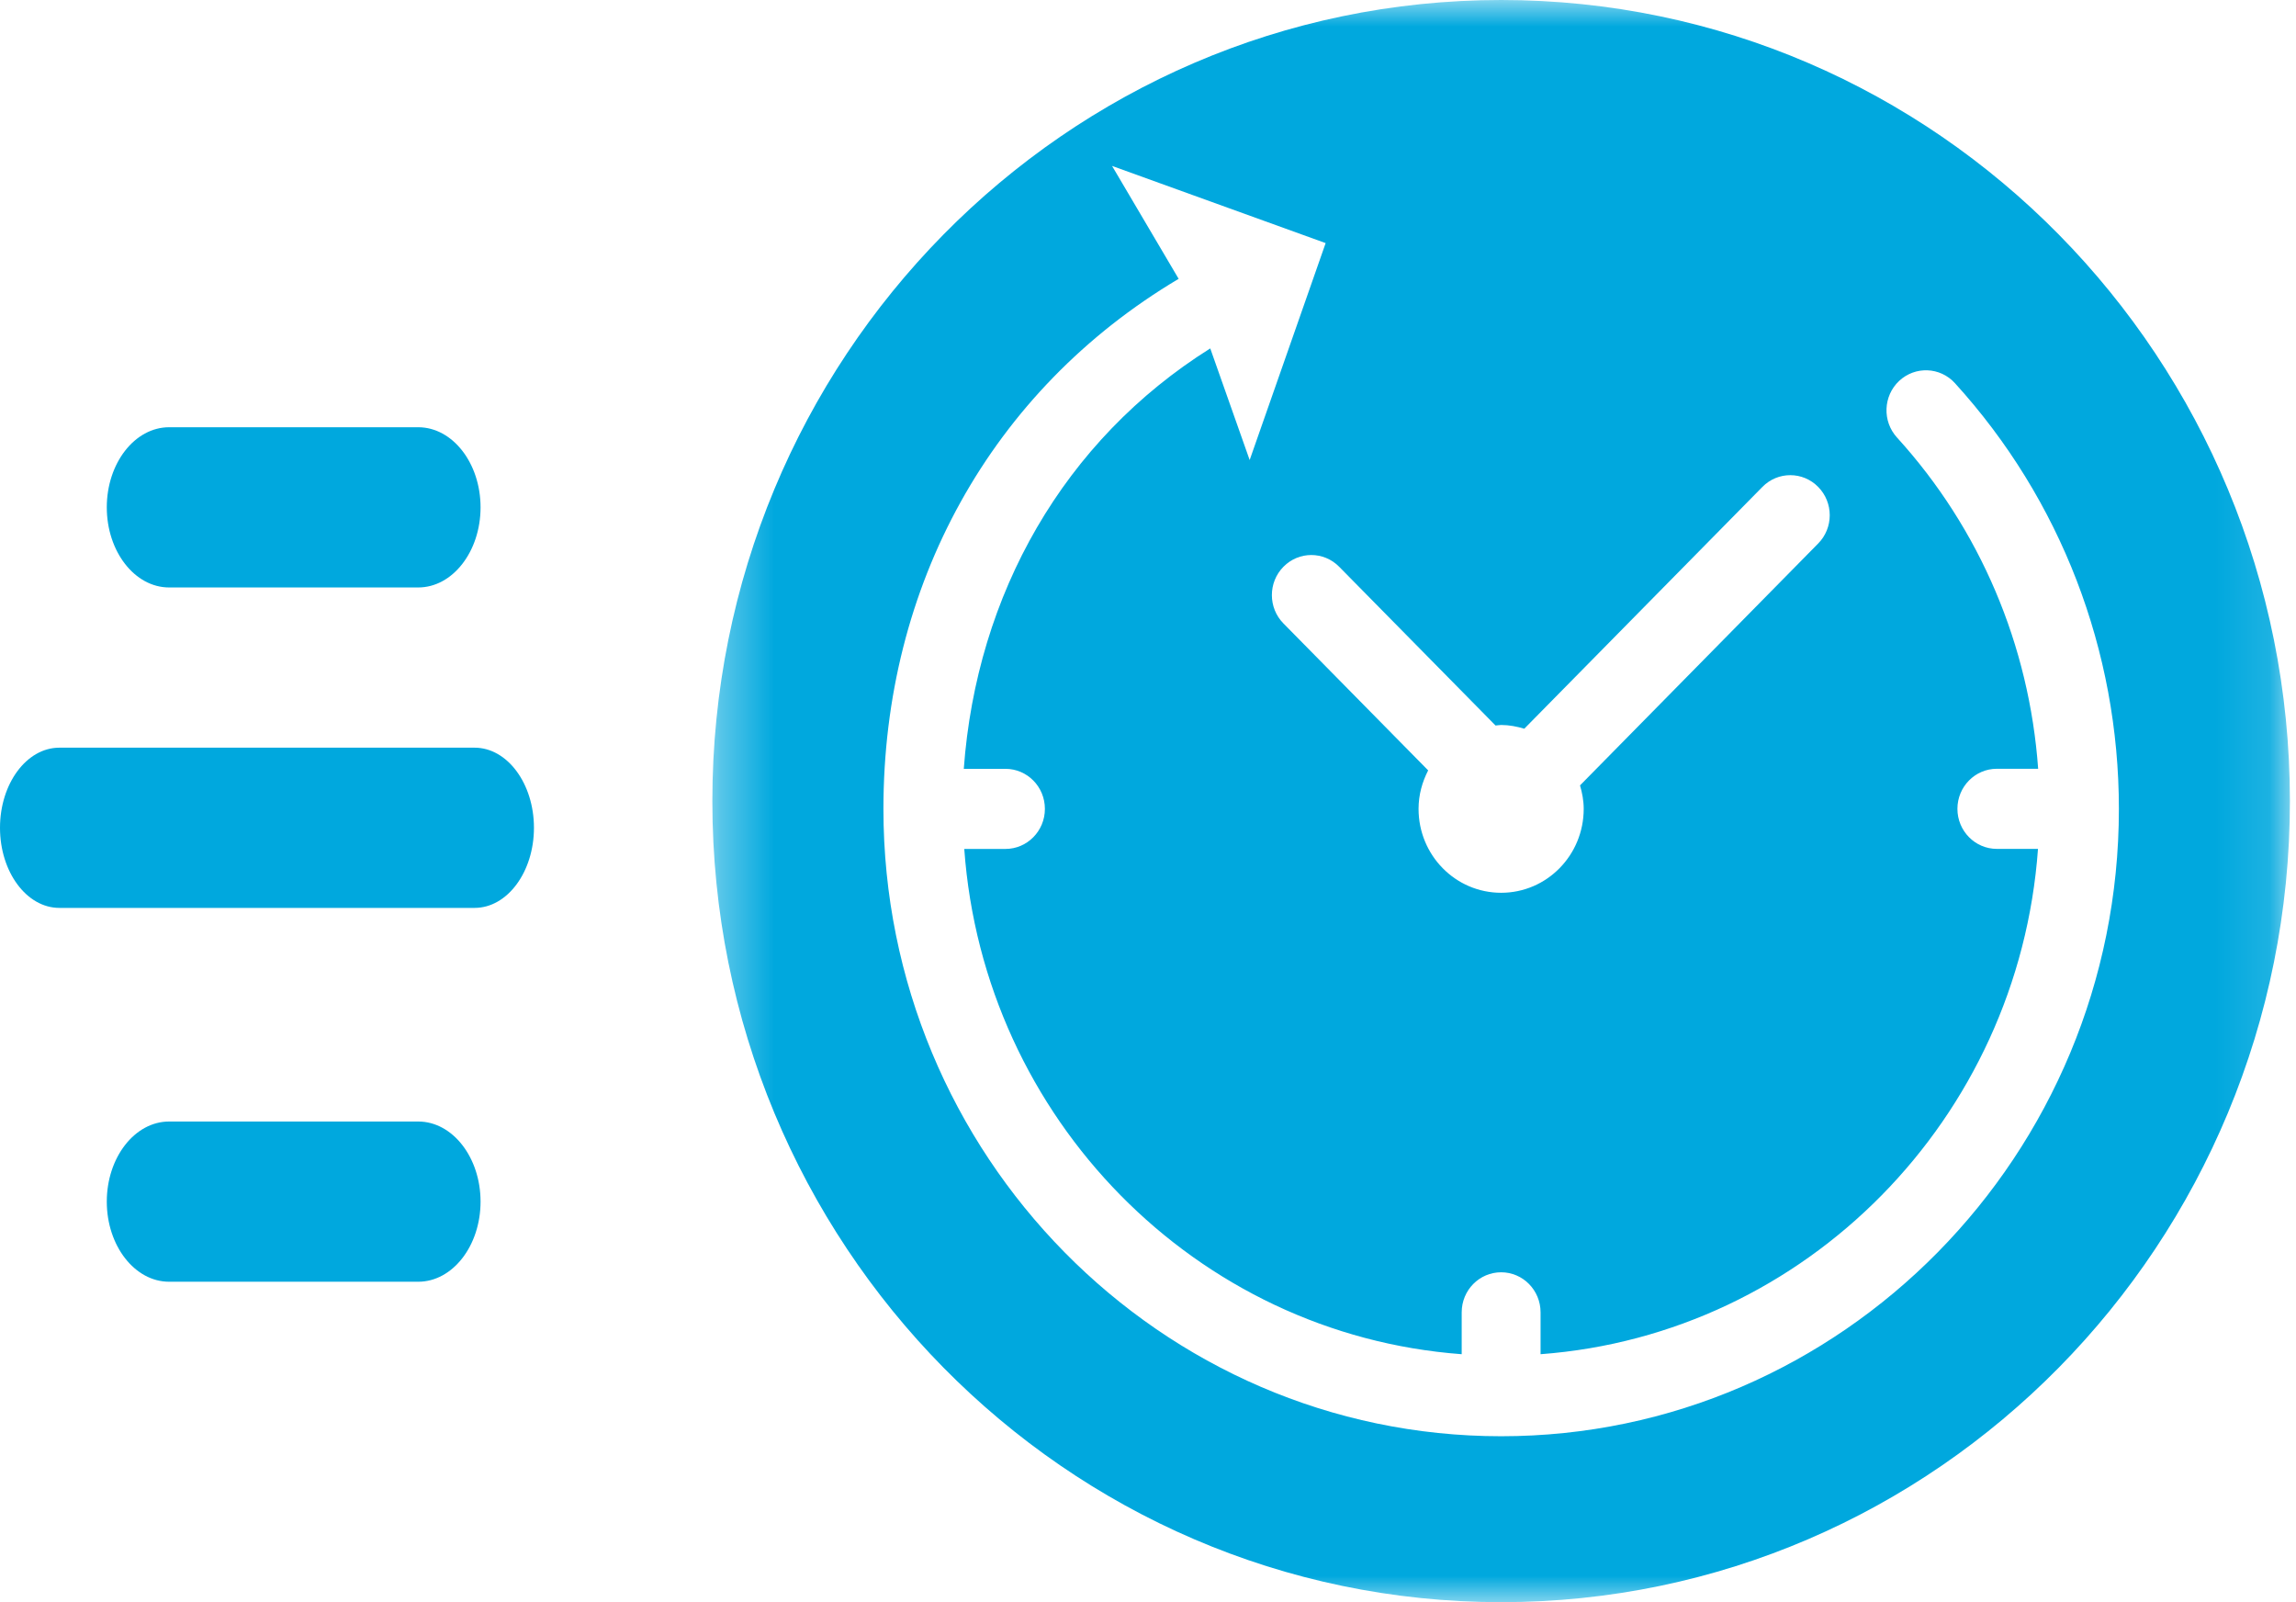 <?xml version="1.0" encoding="UTF-8"?>
<svg width="43px" height="30px" viewBox="0 0 43 30" version="1.1" xmlns="http://www.w3.org/2000/svg" xmlns:xlink="http://www.w3.org/1999/xlink">
    <!-- Generator: Sketch 56.3 (81716) - https://sketch.com -->
    <title>instant icon</title>
    <desc>Created with Sketch.</desc>
    <defs>
        <polygon id="path-1" points="0.341 0 29.886 0 29.886 30 0.341 30"></polygon>
    </defs>
    <g id="Premium-Sign-Up-Flow" stroke="none" stroke-width="1" fill="none" fill-rule="evenodd">
        <g id="NPA-modal-mobile-comp-Copy-17" transform="translate(-83, -499)">
            <g id="instant-icon" transform="translate(83, 499)">
                <g id="Group-3" transform="translate(13, 0)">
                    <mask id="mask-2" fill="white">
                        <use xlink:href="#path-1"></use>
                    </mask>
                    <g id="Clip-2"></g>
                    <path d="M15.114,26.893 C8.734,26.893 3.545,21.623 3.545,15.146 C3.545,10.968 5.557,7.311 9.074,5.221 L7.827,3.107 L11.827,4.552 L10.404,8.614 L9.666,6.524 C6.925,8.244 5.289,11.123 5.05,14.396 L5.83,14.396 C6.238,14.396 6.569,14.731 6.569,15.146 C6.569,15.56 6.238,15.896 5.83,15.896 L5.059,15.896 C5.422,20.948 9.4,24.988 14.375,25.357 L14.375,24.573 C14.375,24.158 14.706,23.823 15.114,23.823 C15.521,23.823 15.852,24.158 15.852,24.573 L15.852,25.357 C20.826,24.988 24.805,20.947 25.168,15.895 L24.397,15.895 C23.99,15.895 23.659,15.559 23.659,15.145 C23.659,14.731 23.99,14.395 24.397,14.395 L25.171,14.395 C25.005,12.085 24.086,9.905 22.527,8.192 C22.25,7.888 22.268,7.413 22.568,7.132 C22.868,6.852 23.335,6.87 23.612,7.174 C25.592,9.349 26.683,12.181 26.683,15.146 C26.683,21.623 21.493,26.893 15.114,26.893 L15.114,26.893 Z M15.009,13.585 C15.044,13.583 15.078,13.575 15.114,13.575 C15.265,13.575 15.409,13.604 15.547,13.645 L20.007,9.117 C20.295,8.824 20.763,8.824 21.051,9.117 C21.34,9.41 21.34,9.885 21.051,10.177 L16.591,14.706 C16.632,14.847 16.66,14.992 16.66,15.146 C16.66,16.014 15.968,16.717 15.114,16.717 C14.259,16.717 13.567,16.014 13.567,15.146 C13.567,14.884 13.635,14.643 13.747,14.425 L11.036,11.673 C10.748,11.381 10.748,10.905 11.036,10.613 C11.325,10.319 11.792,10.319 12.081,10.613 L15.009,13.585 Z M15.114,-0 C6.955,-0 0.341,6.716 0.341,15 C0.341,23.284 6.955,30 15.114,30 C23.272,30 29.886,23.284 29.886,15 C29.886,6.716 23.272,-0 15.114,-0 L15.114,-0 Z" id="Fill-1" fill="#00A8DE" mask="url(#mask-2)"></path>
                </g>
                <path d="M3.167,11 C2.524,11 2,10.327 2,9.5 C2,8.673 2.524,8 3.167,8 L7.833,8 C8.476,8 9,8.673 9,9.5 C9,10.327 8.476,11 7.833,11 L3.167,11 Z" id="Fill-4" fill="#00A8DE"></path>
                <path d="M1.111,17 C0.499,17 0,16.327 0,15.5 C0,14.673 0.499,14 1.111,14 L8.889,14 C9.501,14 10,14.673 10,15.5 C10,16.327 9.501,17 8.889,17 L1.111,17 Z" id="Fill-6" fill="#00A8DE"></path>
                <path d="M3.167,24 C2.524,24 2,23.327 2,22.5 C2,21.673 2.524,21 3.167,21 L7.833,21 C8.476,21 9,21.673 9,22.5 C9,23.327 8.476,24 7.833,24 L3.167,24 Z" id="Fill-8" fill="#00A8DE"></path>
            </g>
        </g>
    </g>
</svg>